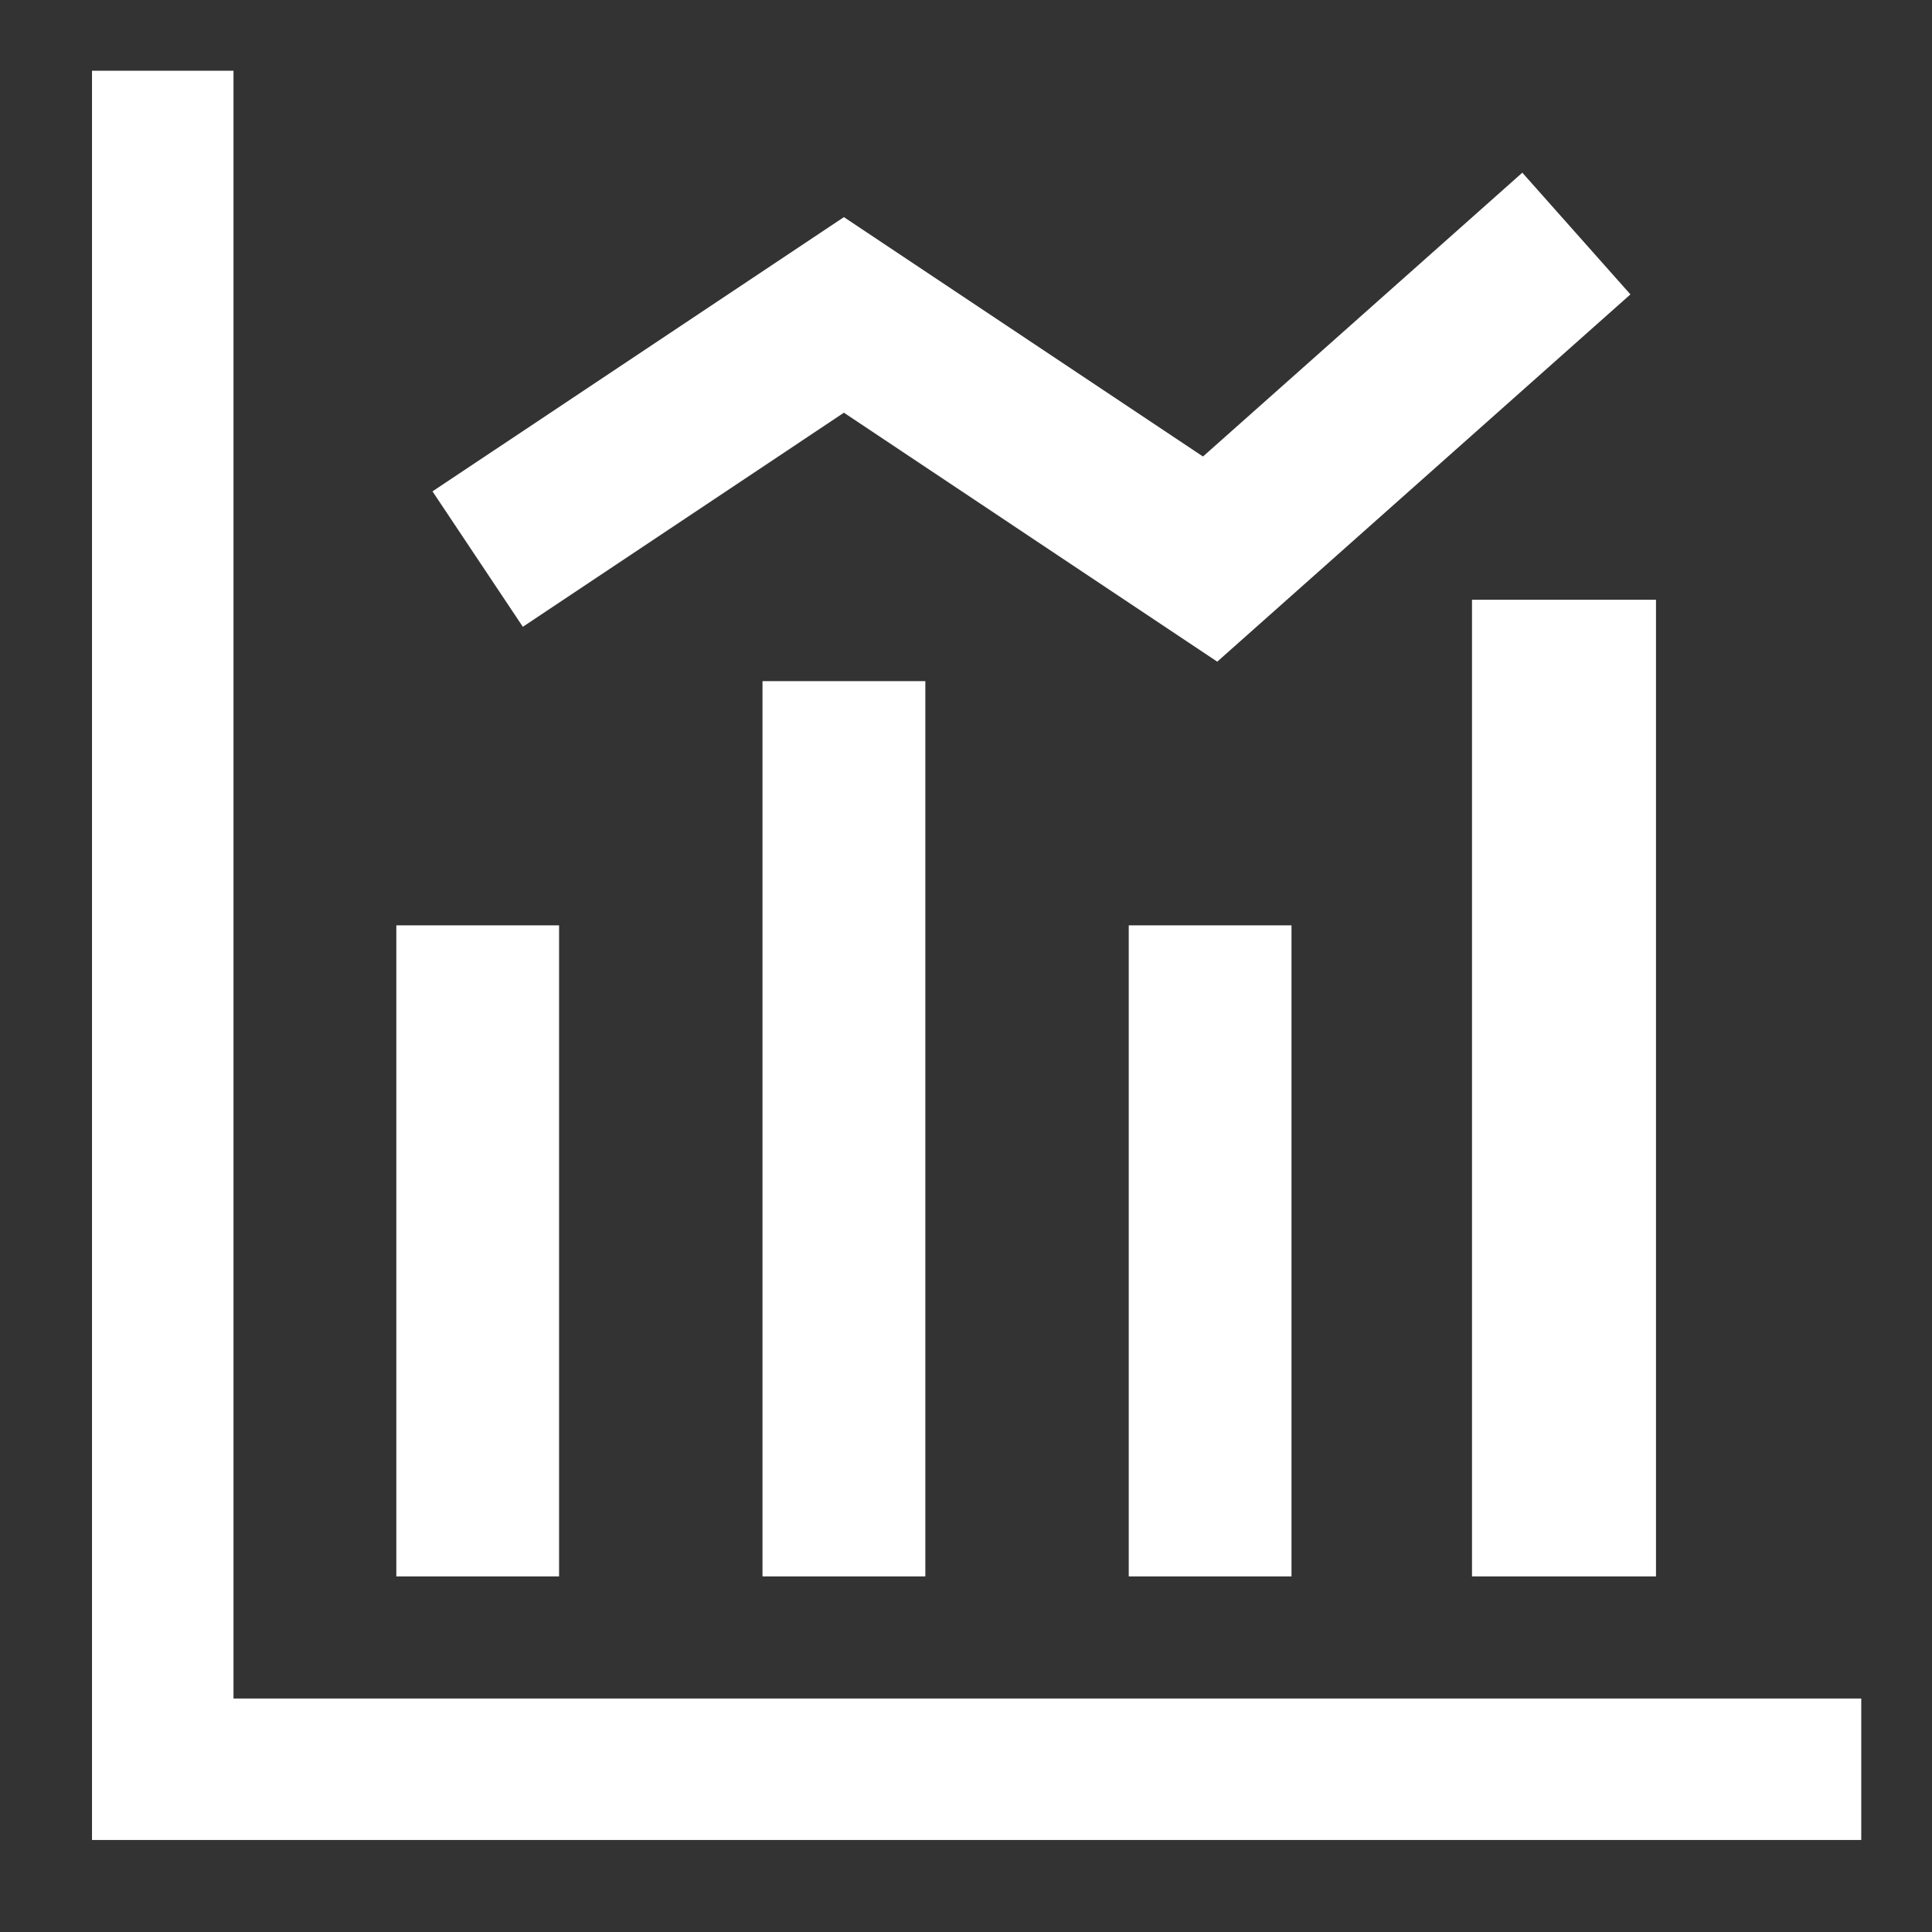 ﻿<?xml version="1.0" encoding="utf-8"?>
<svg version="1.1" xmlns:xlink="http://www.w3.org/1999/xlink" width="21px" height="21px" xmlns="http://www.w3.org/2000/svg">
  <rect width="100%" height="100%" fill="#333333" stroke="none"/>
  <g transform="matrix(1 0 0 1 -50 -288 )">
    <path d="M 2.538 0.769  L 2.538 18.462  L 20.231 18.462  L 20.231 20  L 1 20  L 1 0.769  L 2.538 0.769  Z M 4.308 17.135  L 4.308 10.058  L 6.077 10.058  L 6.077 17.135  L 4.308 17.135  Z M 8.288 17.135  L 8.288 7.404  L 10.058 7.404  L 10.058 17.135  L 8.288 17.135  Z M 12.269 17.135  L 12.269 10.058  L 14.038 10.058  L 14.038 17.135  L 12.269 17.135  Z M 16 17.135  L 16 6.519  L 18 6.519  L 18 17.135  L 16 17.135  Z M 9.173 4.486  L 5.683 6.813  L 4.701 5.341  L 9.173 2.36  L 13.076 4.962  L 16.547 1.877  L 17.722 3.2  L 13.231 7.192  L 9.173 4.486  Z " fill-rule="nonzero" fill="#ffffff" stroke="none" transform="matrix(1 0 0 1 50 288 )" />
  </g>
</svg>